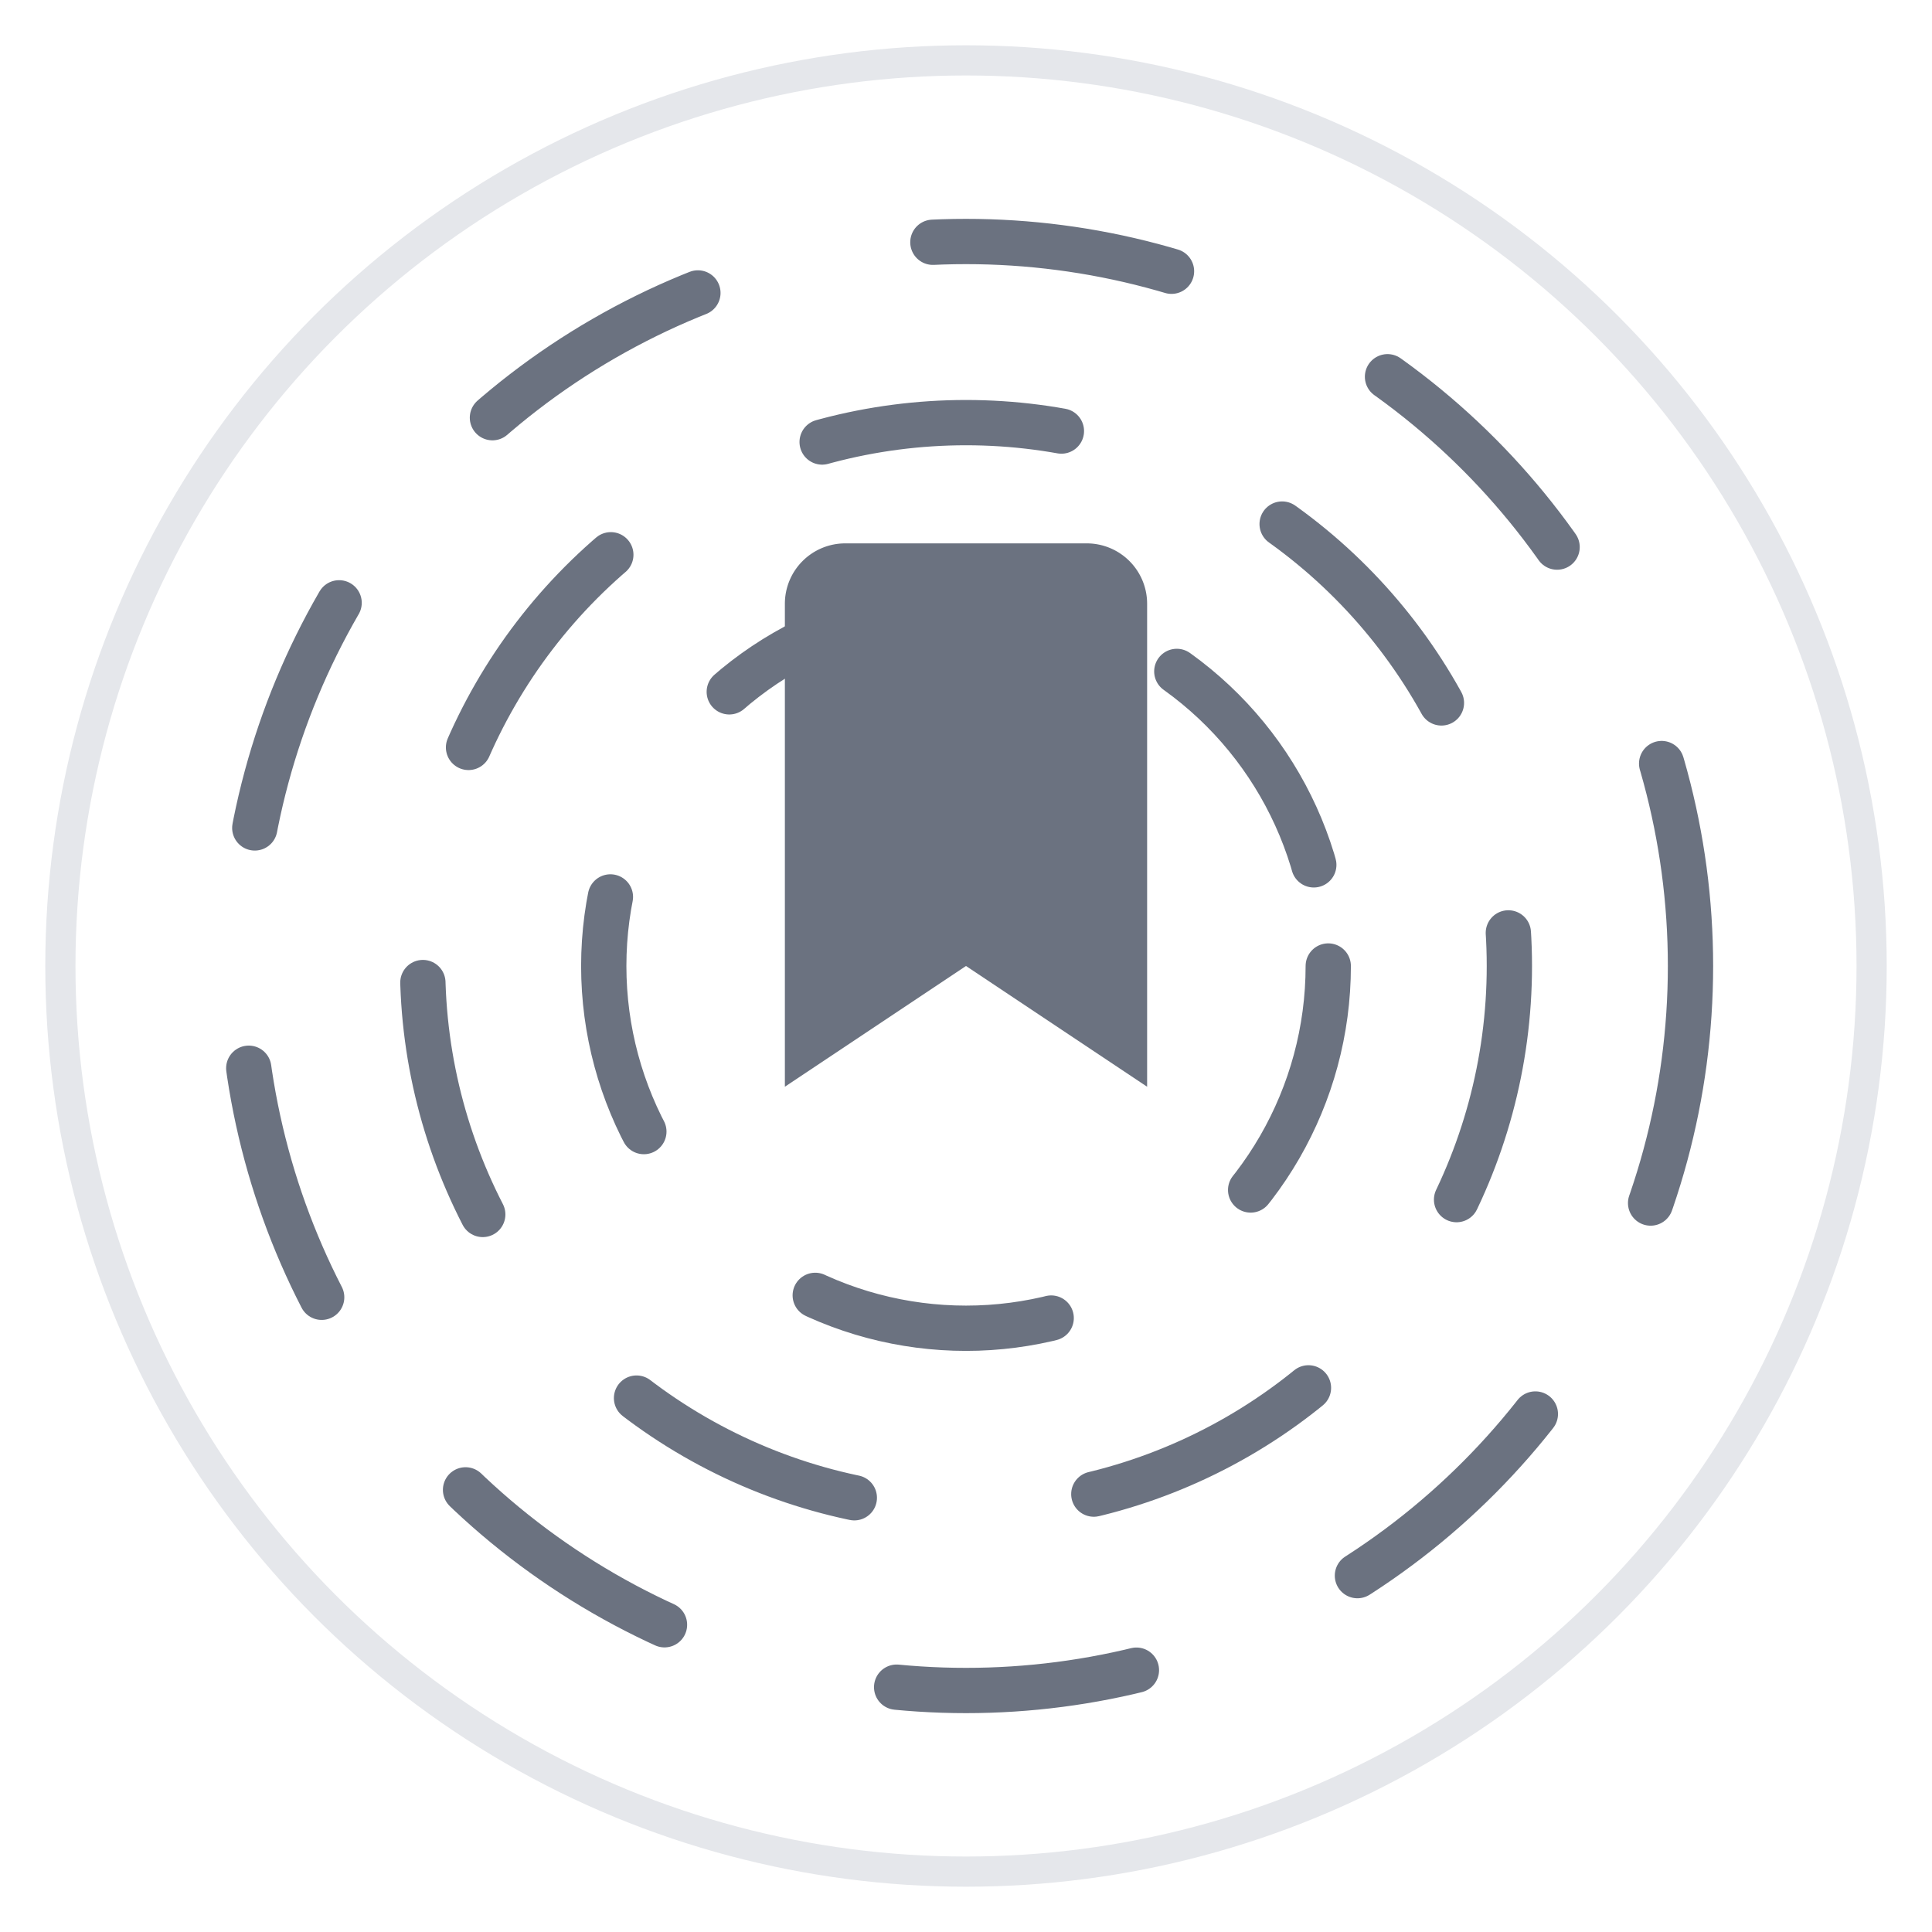 <?xml version="1.0" encoding="UTF-8"?>
<svg width="64" height="64" viewBox="0 0 64 64" xmlns="http://www.w3.org/2000/svg">
  <style>
    .bookmark {
      fill: #6b7280;
    }
    
    .wave {
      fill: none;
      stroke: #6b7280;
      stroke-width: 1.5;
      stroke-linecap: round;
      stroke-dasharray: 8;
      stroke-dashoffset: 0;
      animation: wave 3s linear infinite;
    }
    
    .wave-1 { animation-delay: 0s; }
    .wave-2 { animation-delay: -1s; }
    .wave-3 { animation-delay: -2s; }
    
    @keyframes wave {
      to { stroke-dashoffset: 160; }
    }
    
    /* For dark mode compatibility */
    @media (prefers-color-scheme: dark) {
      .bookmark, .wave {
        stroke: #9ca3af;
        fill: #9ca3af;
      }
    }
  </style>
  
  <!-- Background Circle -->
  <circle cx="32" cy="32" r="30" fill="none" stroke="#e5e7eb" stroke-width="1" />
  
  <!-- Waves -->
  <circle class="wave wave-1" cx="32" cy="32" r="12" />
  <circle class="wave wave-2" cx="32" cy="32" r="18" />
  <circle class="wave wave-3" cx="32" cy="32" r="24" />
  
  <!-- Bookmark Icon -->
  <path class="bookmark" d="M38,20 v16 l-6,-4 l-6,4 v-16 a2,2 0 0,1 2,-2 h8 a2,2 0 0,1 2,2 z" />
</svg>
